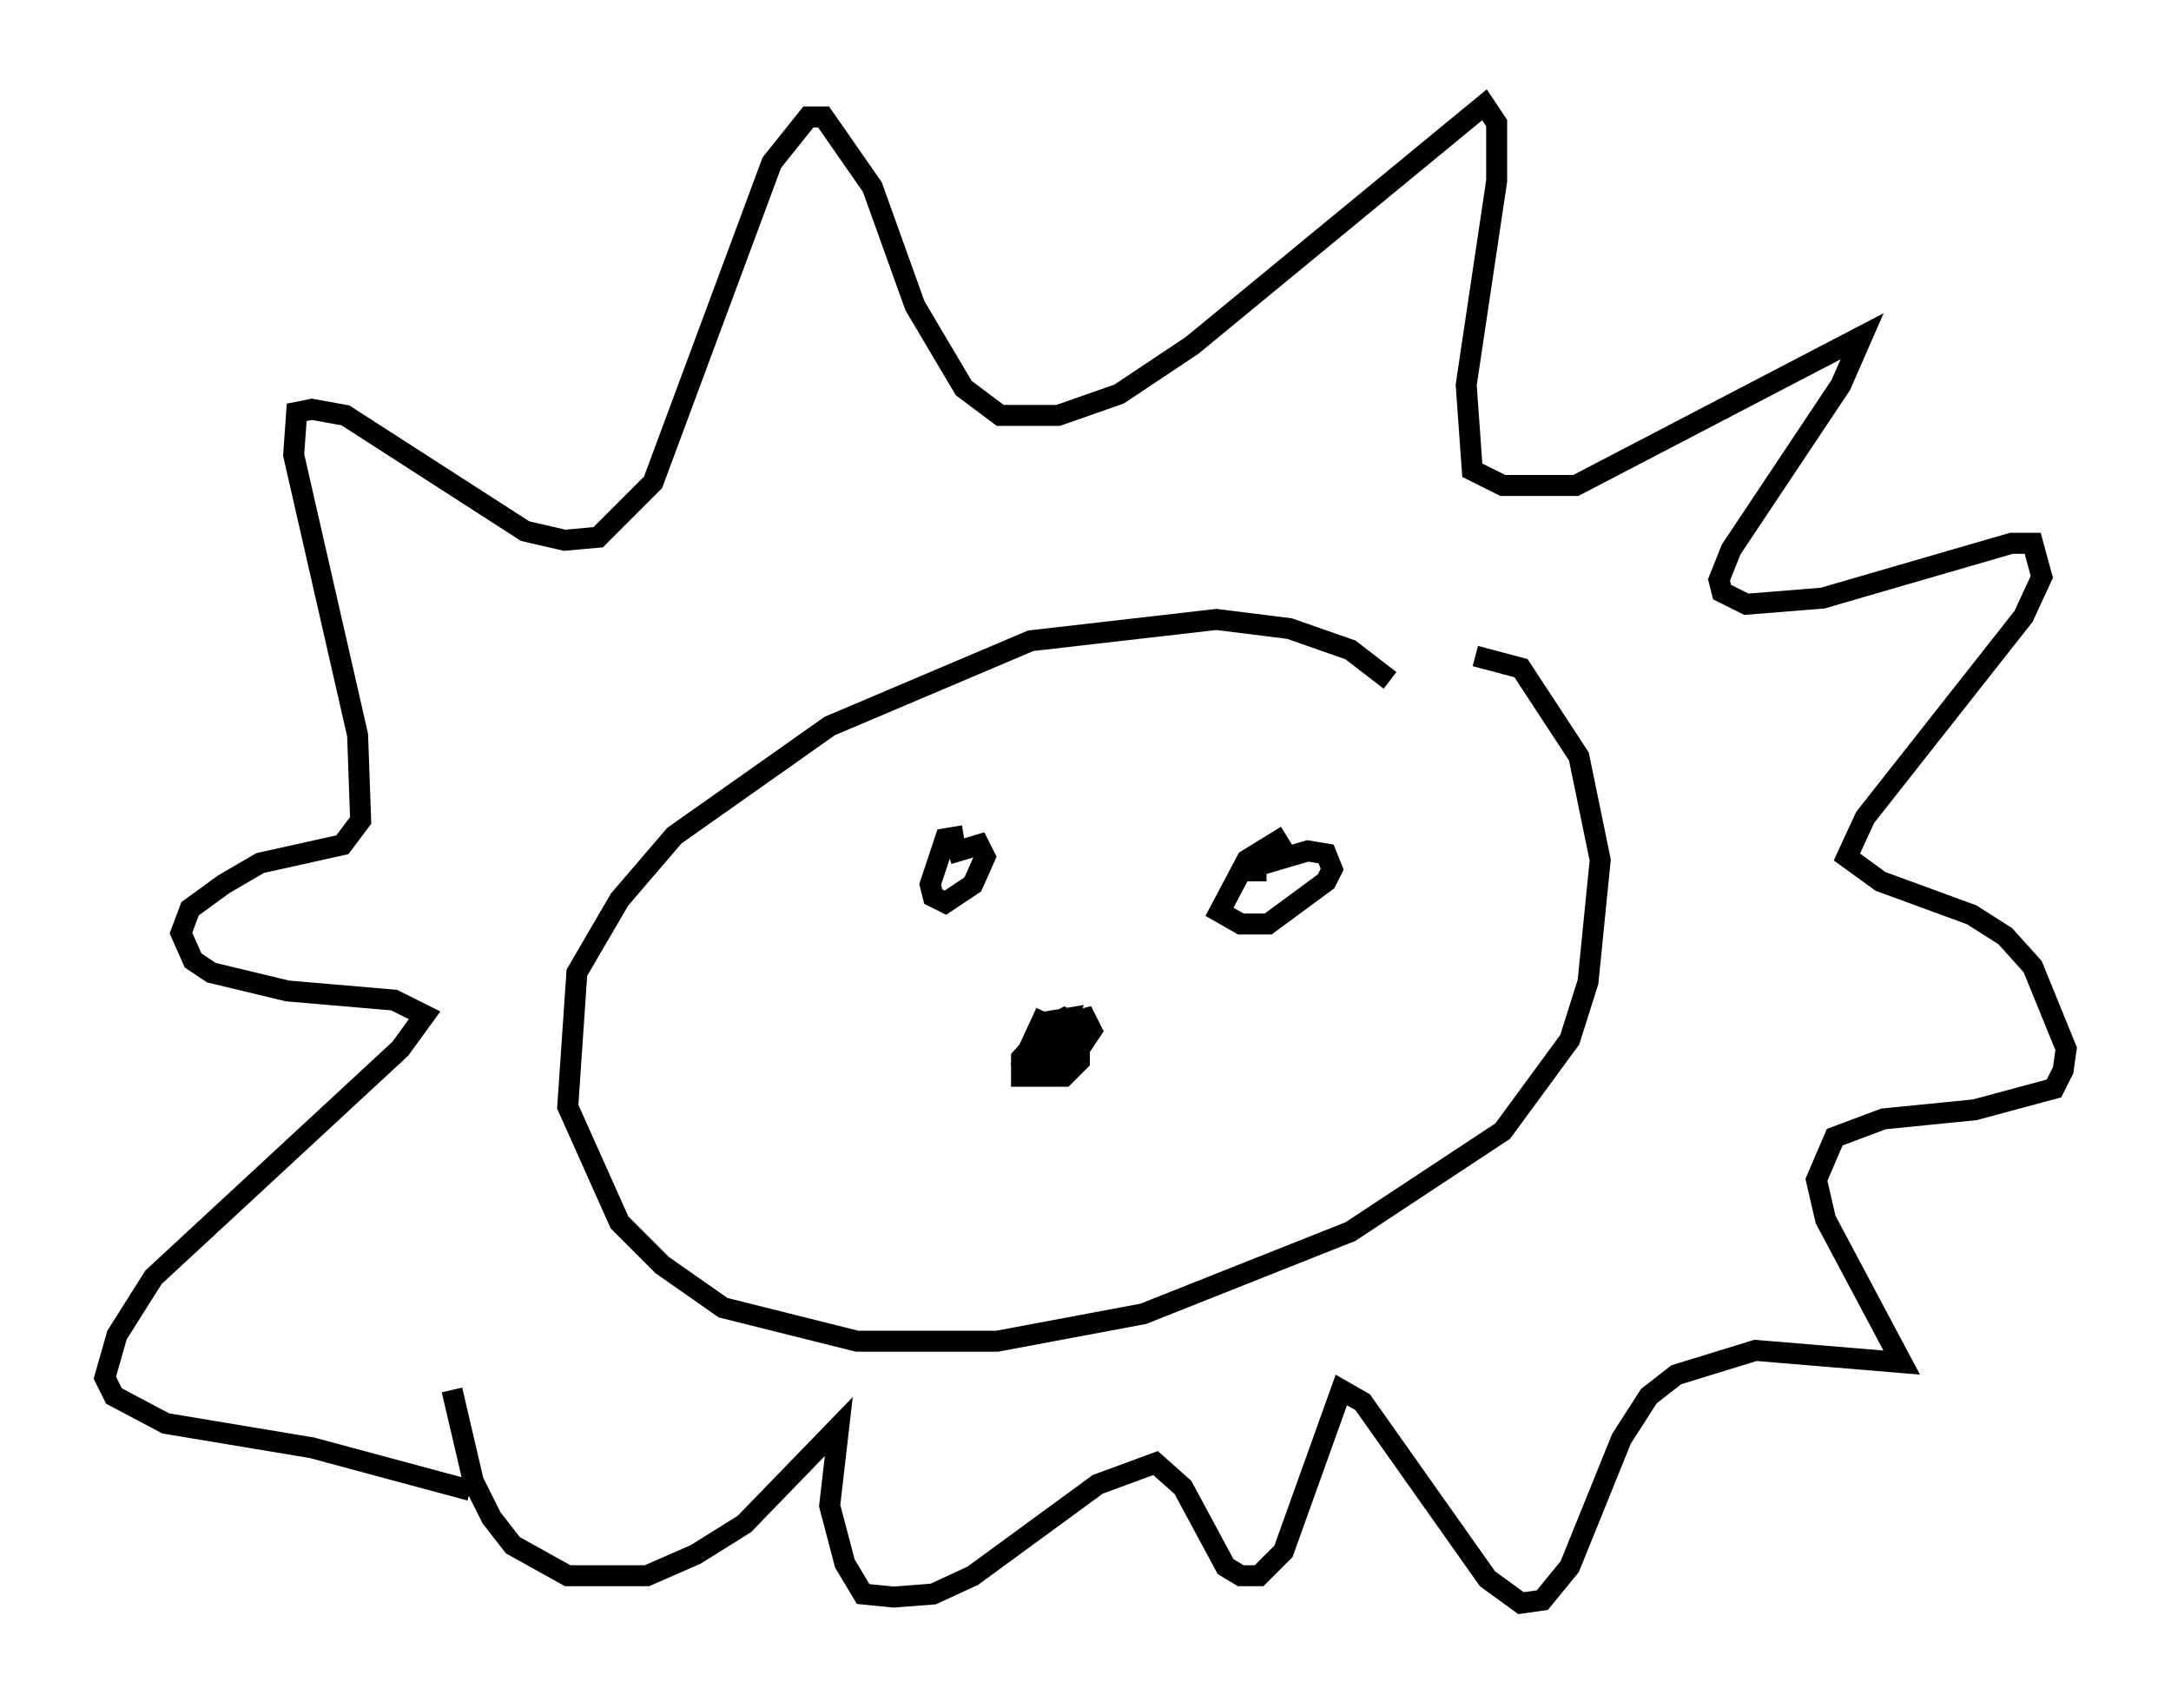 <?xml version="1.0" encoding="utf-8" ?>
<svg baseProfile="full" height="81.464" version="1.1" width="103.542" xmlns="http://www.w3.org/2000/svg" xmlns:ev="http://www.w3.org/2001/xml-events" xmlns:xlink="http://www.w3.org/1999/xlink"><defs /><rect fill="white" height="81.464" width="103.542" x="0" y="0" /><path d="M70.363, 36.955 m-4.067, -4.503 l-1.888, -1.453 -2.905, -1.017 l-3.486, -0.436 -8.86, 1.017 l-9.587, 4.067 -7.408, 5.229 l-2.615, 3.05 -2.034, 3.486 l-0.436, 6.391 2.469, 5.52 l2.034, 2.034 2.905, 2.034 l6.391, 1.598 6.682, 0.0 l6.972, -1.307 9.877, -3.922 l7.263, -4.793 3.196, -4.358 l0.872, -2.76 0.581, -5.81 l-1.017, -4.939 -2.76, -4.212 l-2.179, -0.581 m-24.402, 8.57 l-0.872, 0.145 -0.726, 2.179 l0.145, 0.581 0.581, 0.291 l1.307, -0.872 0.581, -1.307 l-0.291, -0.581 -1.453, 0.436 m16.123, -0.872 l-1.888, 1.162 -1.307, 2.469 l1.017, 0.581 1.307, 0.0 l2.76, -2.034 0.291, -0.581 l-0.291, -0.726 -0.872, -0.145 l-2.469, 0.726 0.0, 0.726 m-10.022, 6.246 l-0.872, 1.888 1.307, -0.145 l0.581, -1.453 -0.872, 0.145 l-0.581, 0.872 0.872, 0.436 l1.162, -1.017 -0.726, -0.436 l-1.307, 0.726 -0.581, 1.162 l0.581, 0.436 1.743, -0.436 l0.872, -1.307 -0.291, -0.581 l-1.743, 0.436 -1.307, 1.453 l0.0, 0.872 2.034, 0.0 l0.726, -0.726 0.0, -0.581 l-0.726, 0.0 m-28.324, 21.061 l-7.553, -2.034 -6.972, -1.162 l-2.469, -1.307 -0.436, -0.872 l0.581, -2.034 1.743, -2.76 l11.765, -10.894 1.162, -1.598 l-1.453, -0.726 -5.084, -0.436 l-3.631, -0.872 -0.872, -0.581 l-0.581, -1.307 0.436, -1.162 l1.598, -1.162 1.743, -1.017 l3.922, -0.872 0.872, -1.162 l-0.145, -4.067 -3.05, -13.363 l0.145, -2.034 0.726, -0.145 l1.598, 0.291 8.57, 5.52 l1.888, 0.436 1.598, -0.145 l2.615, -2.615 5.665, -15.251 l1.743, -2.179 0.726, 0.0 l2.324, 3.341 2.034, 5.665 l2.324, 3.922 1.743, 1.307 l2.76, 0.0 2.905, -1.017 l3.486, -2.324 13.944, -11.475 l0.581, 0.872 0.0, 2.76 l-1.453, 9.732 0.291, 4.067 l1.453, 0.726 3.486, 0.0 l13.654, -7.117 -1.017, 2.324 l-5.229, 7.844 -0.581, 1.453 l0.145, 0.581 1.162, 0.581 l3.631, -0.291 9.006, -2.615 l1.017, 0.0 0.436, 1.598 l-0.872, 1.888 -7.553, 9.587 l-0.872, 1.888 1.598, 1.162 l4.358, 1.598 1.598, 1.017 l1.307, 1.453 1.598, 3.922 l-0.145, 1.017 -0.436, 0.872 l-3.777, 1.017 -4.358, 0.436 l-2.324, 0.872 -0.872, 2.034 l0.436, 1.888 3.631, 6.827 l-6.972, -0.581 -3.777, 1.162 l-1.307, 1.017 -1.307, 2.034 l-2.469, 6.101 -1.307, 1.598 l-1.017, 0.145 -1.598, -1.162 l-5.955, -8.425 -1.017, -0.581 l-2.76, 7.698 -1.162, 1.162 l-0.872, 0.0 -0.726, -0.436 l-2.034, -3.777 -1.307, -1.162 l-2.76, 1.017 -5.955, 4.358 l-1.888, 0.872 -1.888, 0.145 l-1.453, -0.145 -0.872, -1.453 l-0.726, -2.76 0.436, -3.777 l-4.503, 4.648 -2.324, 1.453 l-2.324, 1.017 -3.777, 0.0 l-2.615, -1.453 -1.017, -1.307 l-0.872, -1.743 -1.017, -4.358 " fill="none" stroke="black" stroke-width="1" /></svg>